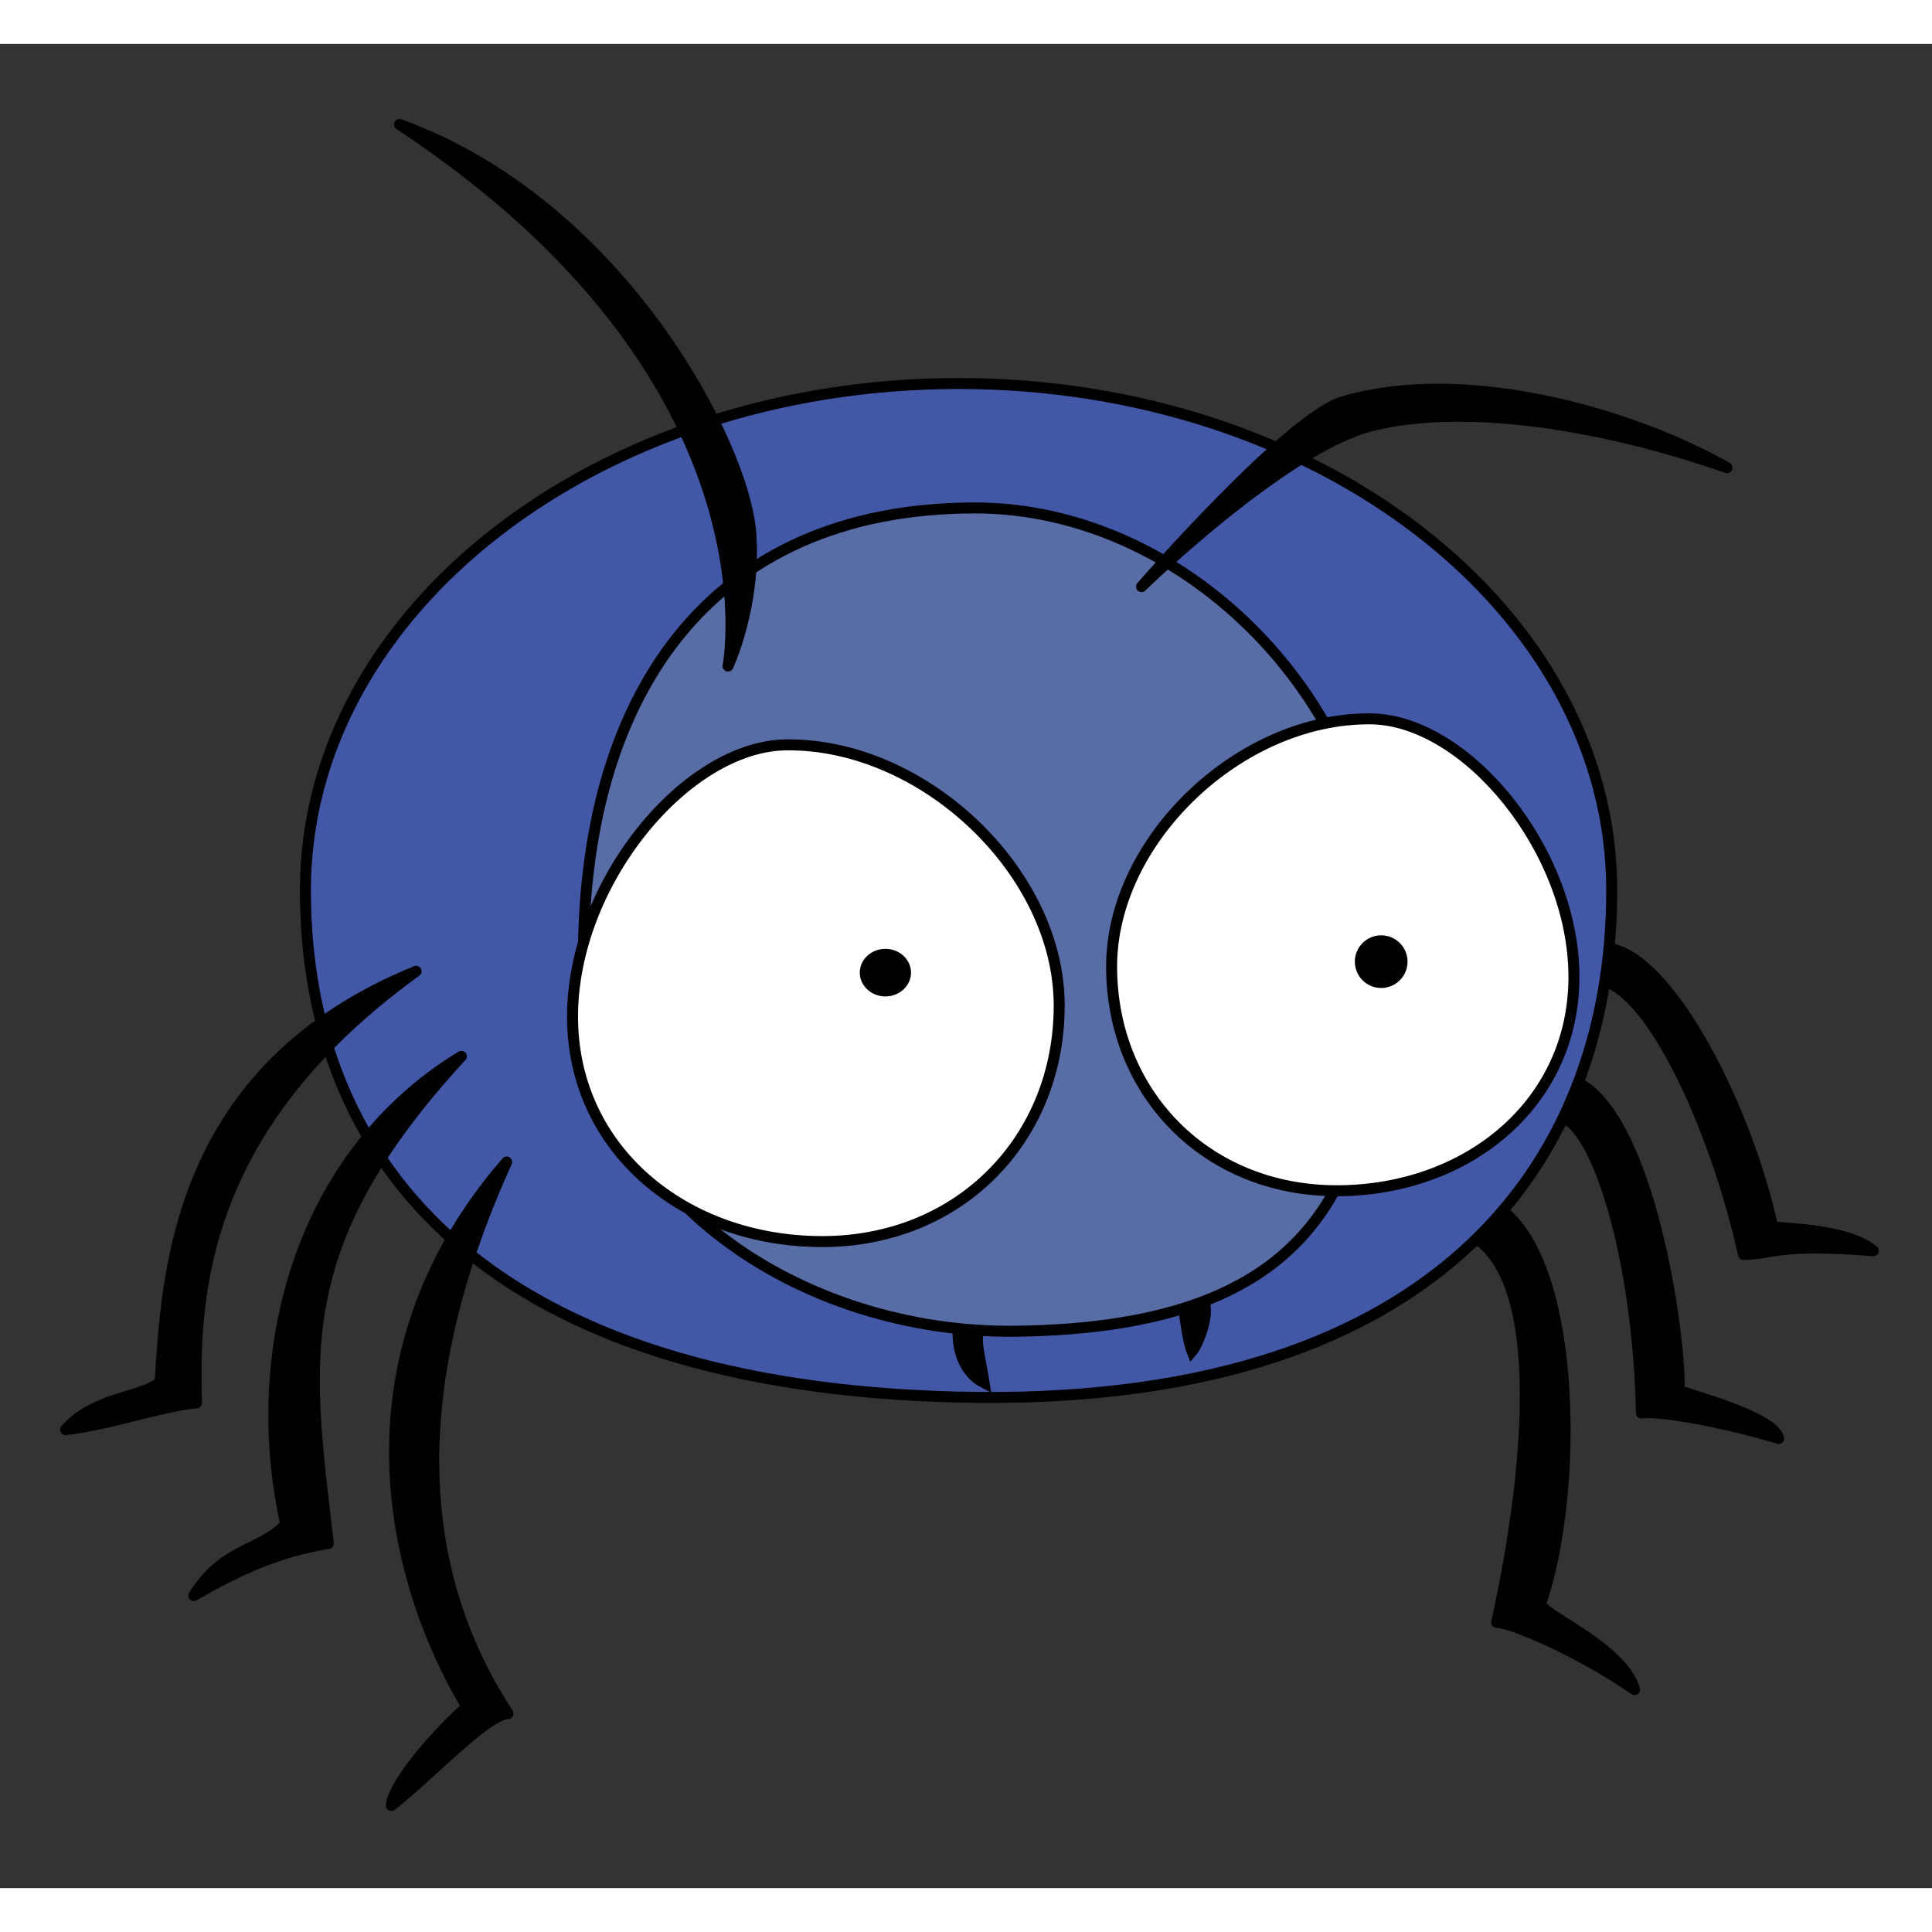 <?xml version="1.0" encoding="utf-8"?>
<!-- Generator: Adobe Illustrator 16.0.3, SVG Export Plug-In . SVG Version: 6.00 Build 0)  -->
<!DOCTYPE svg PUBLIC "-//W3C//DTD SVG 1.1//EN" "http://www.w3.org/Graphics/SVG/1.1/DTD/svg11.dtd">
<svg version="1.1" id="Layer_1" xmlns="http://www.w3.org/2000/svg" xmlns:xlink="http://www.w3.org/1999/xlink" x="0px" y="0px"
	 width="40px" height="40px" viewBox="0 0 176 168" enable-background="new 0 0 176 168" xml:space="preserve">
<rect x="0" y="0" width="176" height="168" fill="#333333" stroke="none"/>
<g>
	<path fill="#4258A7" stroke="#000000" stroke-miterlimit="10" d="M146.823,77.104c0,25.497-16.678,47.183-59.5,46.167
		c-42.167-1-59.5-20.67-59.5-46.167s26.639-46.167,59.5-46.167C120.184,30.938,146.823,51.607,146.823,77.104z"/>
	<path fill="#586CA6" stroke="#000000" stroke-miterlimit="10" d="M125.823,80.938c0,22-5,36-33.333,36.334
		c-19.237,0.227-39.052-12.117-39.334-33c-0.333-24.667,11.334-42,35.667-42C108.061,42.271,125.823,60.053,125.823,80.938z"/>
	<path fill="#FFFFFF" stroke="#000000" stroke-miterlimit="10" d="M96.49,87.604c0,12.15-9.065,21.5-21.584,21.5
		s-22.75-8.35-22.75-20.5s10.333-24.667,19.5-24.75C84.174,63.74,96.49,75.454,96.49,87.604z"/>
	<path fill="#FFFFFF" stroke="#000000" stroke-miterlimit="10" d="M101.265,84.048c0,11.543,8.611,20.425,20.504,20.425
		s21.612-7.932,21.612-19.475s-9.816-23.434-18.524-23.513C112.964,61.378,101.265,72.506,101.265,84.048z"/>
	<ellipse stroke="#000000" stroke-miterlimit="10" cx="80.657" cy="84.604" rx="1.833" ry="1.667"/>
	<circle stroke="#000000" stroke-miterlimit="10" cx="125.823" cy="83.604" r="1.9"/>
	<path stroke="#000000" stroke-linecap="round" stroke-linejoin="round" stroke-miterlimit="10" d="M66.322,56.673
		c0,0,2.523-5.399,2.082-11.988c-0.55-8.188-11.906-30.086-32.014-37.347C71.512,30.499,66.322,56.673,66.322,56.673z"/>
	<path stroke="#000000" stroke-linecap="round" stroke-linejoin="round" stroke-miterlimit="10" d="M103.99,49.438
		c0,0,13.407-15.385,18.333-16.833c11.333-3.333,26.5,1.167,35,6c-12.133-4.235-24.368-5.824-32.333-3.833
		C116.99,36.771,103.99,49.438,103.99,49.438z"/>
	<path stroke="#000000" stroke-linecap="round" stroke-linejoin="round" stroke-miterlimit="10" d="M146.822,82.438
		c5.459,1.167,12.271,14.417,14.668,25.334c2.729,0.208,7.104,0.458,9.166,2.166c-8.813-0.708-9.167,0.334-11.834,0.334
		c-2.291-10.479-7.77-23.063-12.416-24.792L146.822,82.438z"/>
	<path stroke="#000000" stroke-linecap="round" stroke-linejoin="round" stroke-miterlimit="10" d="M143.844,94.667
		c6.438,3.5,9.25,22.688,9.125,28c1.625,0.625,8.625,2.438,9.063,4.375c-5.188-1.563-10.938-2.563-12.5-2.313
		c-0.313-14.188-3.938-25.375-6.938-26.813C142.781,96.792,143.844,94.667,143.844,94.667z"/>
	<path fill="none" stroke="#000000" stroke-miterlimit="10" d="M152.969,122.667"/>
	<line fill="none" stroke="#000000" stroke-miterlimit="10" x1="142.594" y1="97.917" x2="143.844" y2="94.667"/>
	<path stroke="#000000" stroke-linecap="round" stroke-linejoin="round" stroke-miterlimit="10" d="M137.031,106.417
		c6.688,5.563,6.688,25.75,3.375,35.5c-0.875,0.875,7.313,3.875,8.5,8c-5.063-3.5-11.25-6.125-12.563-6.125
		c3.063-13.938,4.5-30.563-1.813-34.938C135.031,108.354,136.281,107.417,137.031,106.417z"/>
	<path stroke="#000000" stroke-linecap="round" stroke-linejoin="round" stroke-miterlimit="10" d="M46.156,101.854
		c-15.5,17.875-10.5,38.125-3.625,49.625c-3.625,3.25-6.875,7.5-6.875,9c3.5-2.75,8.75-8.375,10.625-8.375
		C37.531,138.729,37.031,121.979,46.156,101.854z"/>
	<path fill="none" stroke="#000000" stroke-miterlimit="10" d="M42.031,92.229"/>
	<path fill="none" stroke="#000000" stroke-miterlimit="10" d="M26.406,134.729"/>
	<path fill="none" stroke="#000000" stroke-miterlimit="10" d="M42.031,92.229"/>
	<path fill="none" stroke="#000000" stroke-miterlimit="10" d="M31.656,136.104"/>
	<path fill="none" stroke="#000000" stroke-miterlimit="10" d="M26.406,134.729"/>
	<path fill="none" stroke="#000000" stroke-miterlimit="10" d="M42.031,92.229"/>
	<path stroke="#000000" stroke-linecap="round" stroke-linejoin="round" stroke-miterlimit="10" d="M42.031,92.229
		c-14.625,8.875-19.5,26.75-16,42.625c-2.313,2.5-5.625,2.063-8.375,6.5c4.438-2.563,8-4.063,12.25-4.75
		C28.031,120.229,25.906,109.729,42.031,92.229z"/>
	<path stroke="#000000" stroke-linecap="round" stroke-linejoin="round" stroke-miterlimit="10" d="M37.906,84.479
		c-21.625,8.813-22.688,27.063-23.313,37.438c-1.75,1.438-5.938,1.313-8.625,4.313c4.063-0.438,8.375-2.063,11.938-2.438
		C17.594,113.917,18.344,98.604,37.906,84.479z"/>
	<path stroke="#000000" stroke-miterlimit="10" d="M87.281,117.104c-0.083,2.063,0.667,4.001,2.375,4.875
		c-0.313-1.979-0.813-3.708-0.541-4.729C88.573,117.251,87.761,117.105,87.281,117.104z"/>
	<path stroke="#000000" stroke-miterlimit="10" d="M109.678,114.626c0.52,1.167-0.563,3.875-1.084,4.479
		c-0.396-0.979-0.604-3-0.75-3.75C108.594,114.98,109.24,114.688,109.678,114.626z"/>
</g>
</svg>
